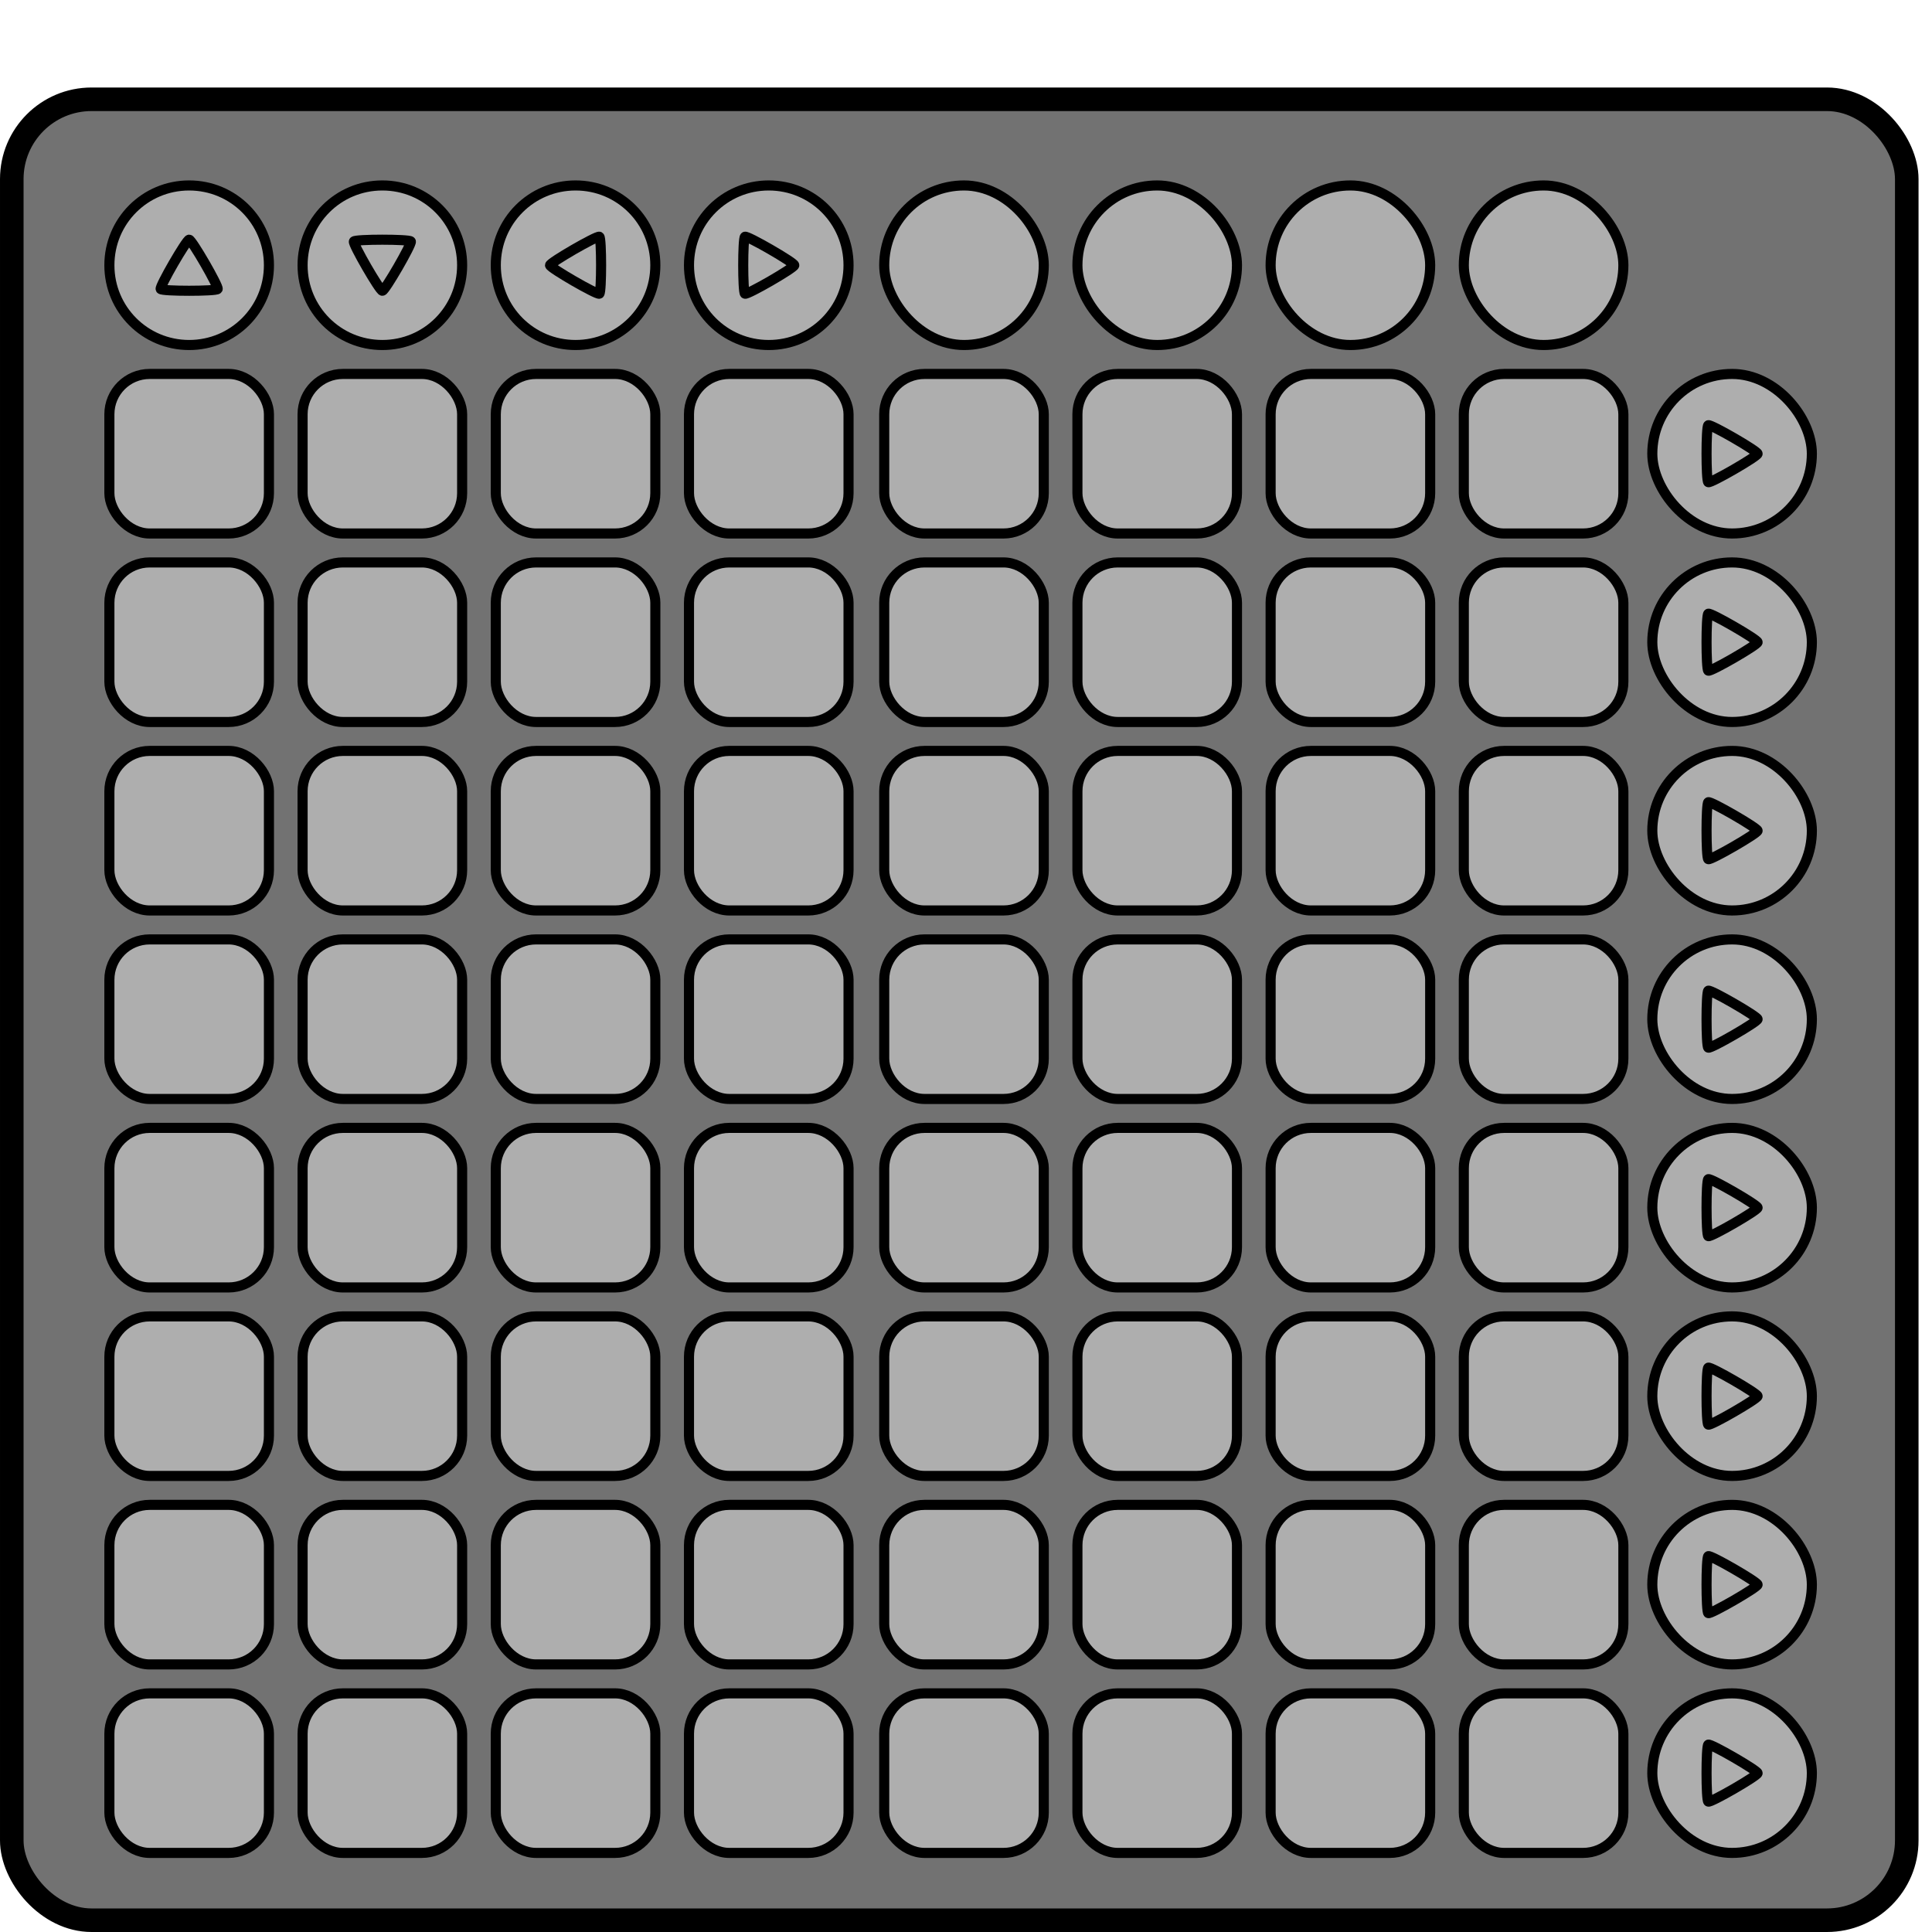 <?xml version="1.0" encoding="UTF-8" standalone="no"?>
<svg
   xmlns:dc="http://purl.org/dc/elements/1.1/"
   xmlns:cc="http://creativecommons.org/ns#"
   xmlns:rdf="http://www.w3.org/1999/02/22-rdf-syntax-ns#"
   xmlns:svg="http://www.w3.org/2000/svg"
   xmlns="http://www.w3.org/2000/svg"
   xmlns:sodipodi="http://sodipodi.sourceforge.net/DTD/sodipodi-0.dtd"
   xmlns:inkscape="http://www.inkscape.org/namespaces/inkscape"
   width="410"
   height="410"
   viewBox="0 0 410 410"
   id="launchpad-svg"
   version="1.1"
   inkscape:version="0.91 r13725"
   sodipodi:docname="launchpad.svg">
  <defs
     id="defs4720" />
  <sodipodi:namedview
     pagecolor="#ffffff"
     bordercolor="#666666"
     borderopacity="1"
     objecttolerance="10"
     gridtolerance="10"
     guidetolerance="10"
     inkscape:pageopacity="0"
     inkscape:pageshadow="2"
     inkscape:window-width="1920"
     inkscape:window-height="949"
     id="namedview4718"
     showgrid="false"
     inkscape:zoom="1.8487805"
     inkscape:cx="128.73351"
     inkscape:cy="237.25342"
     inkscape:window-x="0"
     inkscape:window-y="1"
     inkscape:window-maximized="1"
     inkscape:current-layer="launchpad-svg" />
  <rect
     ry="16.93"
     y="21.071"
     x="2.5"
     height="386.429"
     width="402.143"
     id="launchpad-frame"
     style="opacity:1;fill:#727272;fill-opacity:1;fill-rule:evenodd;stroke:#000000;stroke-width:5;stroke-linecap:round;stroke-linejoin:round;stroke-miterlimit:10;stroke-dasharray:none;stroke-dashoffset:0;stroke-opacity:1">
    <title
       id="title4820">Launchpad Frame</title>
  </rect>
  <path
     id="launchpad-cc-104"
     class="launchpad-control"
     style="opacity:1;fill:#aeaeae;fill-opacity:1;fill-rule:evenodd;stroke:#000000;stroke-width:2.141;stroke-linecap:round;stroke-linejoin:round;stroke-miterlimit:10;stroke-dasharray:none;stroke-dashoffset:0;stroke-opacity:1"
     d="m 40.143,39.356 c 9.379,0 16.93,7.551 16.93,16.93 0,9.379 -7.551,16.93 -16.93,16.93 -9.379,0 -16.93,-7.551 -16.93,-16.93 0,-9.379 7.551,-16.93 16.93,-16.93 z"
     inkscape:connector-curvature="0"
     sodipodi:nodetypes="sssss" />
  <path
     id="launchpad-cc-105"
     class="launchpad-control"
     style="opacity:1;fill:#aeaeae;fill-opacity:1;fill-rule:evenodd;stroke:#000000;stroke-width:2.141;stroke-linecap:round;stroke-linejoin:round;stroke-miterlimit:10;stroke-dasharray:none;stroke-dashoffset:0;stroke-opacity:1"
     d="m 81.143,39.356 c 9.379,0 16.93,7.551 16.93,16.93 0,9.379 -7.551,16.93 -16.93,16.93 -9.379,0 -16.93,-7.551 -16.93,-16.93 0,-9.379 7.551,-16.93 16.93,-16.93 z"
     inkscape:connector-curvature="0"
     sodipodi:nodetypes="sssss" />
  <path
     id="launchpad-cc-106"
     class="launchpad-control"
     style="opacity:1;fill:#aeaeae;fill-opacity:1;fill-rule:evenodd;stroke:#000000;stroke-width:2.141;stroke-linecap:round;stroke-linejoin:round;stroke-miterlimit:10;stroke-dasharray:none;stroke-dashoffset:0;stroke-opacity:1"
     d="m 122.143,39.356 c 9.379,0 16.93,7.551 16.93,16.93 0,9.379 -7.551,16.93 -16.93,16.93 -9.379,0 -16.93,-7.551 -16.93,-16.93 0,-9.379 7.551,-16.93 16.93,-16.93 z"
     inkscape:connector-curvature="0"
     sodipodi:nodetypes="sssss" />
  <path
     id="launchpad-cc-107"
     class="launchpad-control"
     style="opacity:1;fill:#aeaeae;fill-opacity:1;fill-rule:evenodd;stroke:#000000;stroke-width:2.141;stroke-linecap:round;stroke-linejoin:round;stroke-miterlimit:10;stroke-dasharray:none;stroke-dashoffset:0;stroke-opacity:1"
     d="m 163.143,39.356 c 9.379,0 16.93,7.551 16.93,16.93 0,9.379 -7.551,16.93 -16.93,16.93 -9.379,0 -16.93,-7.551 -16.93,-16.93 0,-9.379 7.551,-16.93 16.93,-16.93 z"
     inkscape:connector-curvature="0"
     sodipodi:nodetypes="sssss" />
  <rect
     style="opacity:1;fill:#aeaeae;fill-opacity:1;fill-rule:evenodd;stroke:#000000;stroke-width:2.141;stroke-linecap:round;stroke-linejoin:round;stroke-miterlimit:10;stroke-dasharray:none;stroke-dashoffset:0;stroke-opacity:1"
     id="launchpad-cc-108"
     class="launchpad-control"
     width="33.859"
     height="33.859"
     x="187.646"
     y="39.356"
     ry="16.93">
    <title
       id="title4835">Launchpad CC 108</title>
  </rect>
  <rect
     ry="16.93"
     y="39.356"
     x="228.645"
     height="33.859"
     width="33.859"
     id="launchpad-cc-109"
     class="launchpad-control"
     style="opacity:1;fill:#aeaeae;fill-opacity:1;fill-rule:evenodd;stroke:#000000;stroke-width:2.141;stroke-linecap:round;stroke-linejoin:round;stroke-miterlimit:10;stroke-dasharray:none;stroke-dashoffset:0;stroke-opacity:1">
    <title
       id="title4838">Launchpad CC 109</title>
  </rect>
  <rect
     ry="16.93"
     y="39.356"
     x="269.645"
     height="33.859"
     width="33.859"
     id="launchpad-cc-110"
     class="launchpad-control"
     style="opacity:1;fill:#aeaeae;fill-opacity:1;fill-rule:evenodd;stroke:#000000;stroke-width:2.141;stroke-linecap:round;stroke-linejoin:round;stroke-miterlimit:10;stroke-dasharray:none;stroke-dashoffset:0;stroke-opacity:1">
    <title
       id="title4841">Launchpad CC 110</title>
  </rect>
  <rect
     style="opacity:1;fill:#aeaeae;fill-opacity:1;fill-rule:evenodd;stroke:#000000;stroke-width:2.141;stroke-linecap:round;stroke-linejoin:round;stroke-miterlimit:10;stroke-dasharray:none;stroke-dashoffset:0;stroke-opacity:1"
     id="launchpad-cc-111"
     class="launchpad-control"
     width="33.859"
     height="33.859"
     x="310.645"
     y="39.356"
     ry="16.93">
    <title
       id="title4844">Launchpad CC 111</title>
  </rect>
  <rect
     style="opacity:1;fill:#aeaeae;fill-opacity:1;fill-rule:evenodd;stroke:#000000;stroke-width:2.141;stroke-linecap:round;stroke-linejoin:round;stroke-miterlimit:10;stroke-dasharray:none;stroke-dashoffset:0;stroke-opacity:1"
     id="launchpad-note-0"
     width="33.859"
     height="33.859"
     class="launchpad-note"
     x="23.213"
     y="79.356"
     ry="8.554">
    <title
       id="title4847">Launchpad Note 0</title>
  </rect>
  <rect
     ry="8.554"
     y="79.356"
     x="64.213"
     height="33.859"
     width="33.859"
     id="launchpad-note-1"
     class="launchpad-note"
     style="opacity:1;fill:#aeaeae;fill-opacity:1;fill-rule:evenodd;stroke:#000000;stroke-width:2.141;stroke-linecap:round;stroke-linejoin:round;stroke-miterlimit:10;stroke-dasharray:none;stroke-dashoffset:0;stroke-opacity:1">
    <title
       id="title4850">Launchpad Note 1</title>
  </rect>
  <rect
     ry="8.554"
     y="79.356"
     x="105.213"
     height="33.859"
     width="33.859"
     id="launchpad-note-2"
     class="launchpad-note"
     style="opacity:1;fill:#aeaeae;fill-opacity:1;fill-rule:evenodd;stroke:#000000;stroke-width:2.141;stroke-linecap:round;stroke-linejoin:round;stroke-miterlimit:10;stroke-dasharray:none;stroke-dashoffset:0;stroke-opacity:1">
    <title
       id="title4853">Launchpad Note 2</title>
  </rect>
  <rect
     style="opacity:1;fill:#aeaeae;fill-opacity:1;fill-rule:evenodd;stroke:#000000;stroke-width:2.141;stroke-linecap:round;stroke-linejoin:round;stroke-miterlimit:10;stroke-dasharray:none;stroke-dashoffset:0;stroke-opacity:1"
     id="launchpad-note-3"
     class="launchpad-note"
     width="33.859"
     height="33.859"
     x="146.213"
     y="79.356"
     ry="8.554">
    <title
       id="title4856">Launchpad Note 3</title>
  </rect>
  <rect
     ry="8.554"
     y="79.356"
     x="187.646"
     height="33.859"
     width="33.859"
     id="launchpad-note-4"
     class="launchpad-note"
     style="opacity:1;fill:#aeaeae;fill-opacity:1;fill-rule:evenodd;stroke:#000000;stroke-width:2.141;stroke-linecap:round;stroke-linejoin:round;stroke-miterlimit:10;stroke-dasharray:none;stroke-dashoffset:0;stroke-opacity:1">
    <title
       id="title4859">Launchpad Note 4</title>
  </rect>
  <rect
     style="opacity:1;fill:#aeaeae;fill-opacity:1;fill-rule:evenodd;stroke:#000000;stroke-width:2.141;stroke-linecap:round;stroke-linejoin:round;stroke-miterlimit:10;stroke-dasharray:none;stroke-dashoffset:0;stroke-opacity:1"
     id="launchpad-note-5"
     class="launchpad-note"
     width="33.859"
     height="33.859"
     x="228.645"
     y="79.356"
     ry="8.554">
    <title
       id="title4862">Launchpad Note 5</title>
  </rect>
  <rect
     style="opacity:1;fill:#aeaeae;fill-opacity:1;fill-rule:evenodd;stroke:#000000;stroke-width:2.141;stroke-linecap:round;stroke-linejoin:round;stroke-miterlimit:10;stroke-dasharray:none;stroke-dashoffset:0;stroke-opacity:1"
     id="launchpad-note-6"
     class="launchpad-note"
     width="33.859"
     height="33.859"
     x="269.645"
     y="79.356"
     ry="8.554">
    <title
       id="title4865">Launchpad Note 6</title>
  </rect>
  <rect
     ry="8.554"
     y="79.356"
     x="310.645"
     height="33.859"
     width="33.859"
     id="launchpad-note-7"
     class="launchpad-note"
     style="opacity:1;fill:#aeaeae;fill-opacity:1;fill-rule:evenodd;stroke:#000000;stroke-width:2.141;stroke-linecap:round;stroke-linejoin:round;stroke-miterlimit:10;stroke-dasharray:none;stroke-dashoffset:0;stroke-opacity:1">
    <title
       id="title4868">Launchpad Note 7</title>
  </rect>
  <rect
     rx="16.93"
     style="opacity:1;fill:#aeaeae;fill-opacity:1;fill-rule:evenodd;stroke:#000000;stroke-width:2.141;stroke-linecap:round;stroke-linejoin:round;stroke-miterlimit:10;stroke-dasharray:none;stroke-dashoffset:0;stroke-opacity:1"
     id="launchpad-note-8"
     class="launchpad-note"
     width="33.859"
     height="33.859"
     x="350.645"
     y="79.356"
     ry="16.93">
    <title
       id="title4871">Launchpad Note 8</title>
  </rect>
  <rect
     ry="8.554"
     y="119.356"
     x="23.213"
     height="33.859"
     width="33.859"
     id="launchpad-note-16"
     class="launchpad-note"
     style="opacity:1;fill:#aeaeae;fill-opacity:1;fill-rule:evenodd;stroke:#000000;stroke-width:2.141;stroke-linecap:round;stroke-linejoin:round;stroke-miterlimit:10;stroke-dasharray:none;stroke-dashoffset:0;stroke-opacity:1">
    <title
       id="title4874">Launchpad Note 16</title>
  </rect>
  <rect
     style="opacity:1;fill:#aeaeae;fill-opacity:1;fill-rule:evenodd;stroke:#000000;stroke-width:2.141;stroke-linecap:round;stroke-linejoin:round;stroke-miterlimit:10;stroke-dasharray:none;stroke-dashoffset:0;stroke-opacity:1"
     id="launchpad-note-17"
     class="launchpad-note"
     width="33.859"
     height="33.859"
     x="64.213"
     y="119.356"
     ry="8.554">
    <title
       id="title4877">Launchpad Note 17</title>
  </rect>
  <rect
     style="opacity:1;fill:#aeaeae;fill-opacity:1;fill-rule:evenodd;stroke:#000000;stroke-width:2.141;stroke-linecap:round;stroke-linejoin:round;stroke-miterlimit:10;stroke-dasharray:none;stroke-dashoffset:0;stroke-opacity:1"
     id="launchpad-note-18"
     class="launchpad-note"
     width="33.859"
     height="33.859"
     x="105.213"
     y="119.356"
     ry="8.554">
    <title
       id="title4880">Launchpad Note 18</title>
  </rect>
  <rect
     ry="8.554"
     y="119.356"
     x="146.213"
     height="33.859"
     width="33.859"
     id="launchpad-note-19"
     class="launchpad-note"
     style="opacity:1;fill:#aeaeae;fill-opacity:1;fill-rule:evenodd;stroke:#000000;stroke-width:2.141;stroke-linecap:round;stroke-linejoin:round;stroke-miterlimit:10;stroke-dasharray:none;stroke-dashoffset:0;stroke-opacity:1">
    <title
       id="title4883">Launchpad Note 19</title>
  </rect>
  <rect
     style="opacity:1;fill:#aeaeae;fill-opacity:1;fill-rule:evenodd;stroke:#000000;stroke-width:2.141;stroke-linecap:round;stroke-linejoin:round;stroke-miterlimit:10;stroke-dasharray:none;stroke-dashoffset:0;stroke-opacity:1"
     id="launchpad-note-20"
     class="launchpad-note"
     width="33.859"
     height="33.859"
     x="187.646"
     y="119.356"
     ry="8.554">
    <title
       id="title4886">Launchpad Note 20</title>
  </rect>
  <rect
     ry="8.554"
     y="119.356"
     x="228.645"
     height="33.859"
     width="33.859"
     id="launchpad-note-21"
     class="launchpad-note"
     style="opacity:1;fill:#aeaeae;fill-opacity:1;fill-rule:evenodd;stroke:#000000;stroke-width:2.141;stroke-linecap:round;stroke-linejoin:round;stroke-miterlimit:10;stroke-dasharray:none;stroke-dashoffset:0;stroke-opacity:1">
    <title
       id="title4889">Launchpad Note 21</title>
  </rect>
  <rect
     ry="8.554"
     y="119.356"
     x="269.645"
     height="33.859"
     width="33.859"
     id="launchpad-note-22"
     class="launchpad-note"
     style="opacity:1;fill:#aeaeae;fill-opacity:1;fill-rule:evenodd;stroke:#000000;stroke-width:2.141;stroke-linecap:round;stroke-linejoin:round;stroke-miterlimit:10;stroke-dasharray:none;stroke-dashoffset:0;stroke-opacity:1">
    <title
       id="title4892">Launchpad Note 22</title>
  </rect>
  <rect
     style="opacity:1;fill:#aeaeae;fill-opacity:1;fill-rule:evenodd;stroke:#000000;stroke-width:2.141;stroke-linecap:round;stroke-linejoin:round;stroke-miterlimit:10;stroke-dasharray:none;stroke-dashoffset:0;stroke-opacity:1"
     id="launchpad-note-23"
     class="launchpad-note"
     width="33.859"
     height="33.859"
     x="310.645"
     y="119.356"
     ry="8.554">
    <title
       id="title4895">Launchpad Note 23</title>
  </rect>
  <rect
     rx="16.93"
     ry="16.93"
     y="119.356"
     x="350.645"
     height="33.859"
     width="33.859"
     id="launchpad-note-24"
     class="launchpad-note"
     style="opacity:1;fill:#aeaeae;fill-opacity:1;fill-rule:evenodd;stroke:#000000;stroke-width:2.141;stroke-linecap:round;stroke-linejoin:round;stroke-miterlimit:10;stroke-dasharray:none;stroke-dashoffset:0;stroke-opacity:1">
    <title
       id="title4898">Launchpad Note 24</title>
  </rect>
  <rect
     ry="8.554"
     y="159.356"
     x="23.213"
     height="33.859"
     width="33.859"
     id="launchpad-note-32"
     class="launchpad-note"
     style="opacity:1;fill:#aeaeae;fill-opacity:1;fill-rule:evenodd;stroke:#000000;stroke-width:2.141;stroke-linecap:round;stroke-linejoin:round;stroke-miterlimit:10;stroke-dasharray:none;stroke-dashoffset:0;stroke-opacity:1">
    <title
       id="title4901">Launchpad Note 32</title>
  </rect>
  <rect
     style="opacity:1;fill:#aeaeae;fill-opacity:1;fill-rule:evenodd;stroke:#000000;stroke-width:2.141;stroke-linecap:round;stroke-linejoin:round;stroke-miterlimit:10;stroke-dasharray:none;stroke-dashoffset:0;stroke-opacity:1"
     id="launchpad-note-33"
     class="launchpad-note"
     width="33.859"
     height="33.859"
     x="64.213"
     y="159.356"
     ry="8.554">
    <title
       id="title4904">Launchpad Note 33</title>
  </rect>
  <rect
     style="opacity:1;fill:#aeaeae;fill-opacity:1;fill-rule:evenodd;stroke:#000000;stroke-width:2.141;stroke-linecap:round;stroke-linejoin:round;stroke-miterlimit:10;stroke-dasharray:none;stroke-dashoffset:0;stroke-opacity:1"
     id="launchpad-note-34"
     class="launchpad-note"
     width="33.859"
     height="33.859"
     x="105.213"
     y="159.356"
     ry="8.554">
    <title
       id="title4907">Launchpad Note 34</title>
  </rect>
  <rect
     ry="8.554"
     y="159.356"
     x="146.213"
     height="33.859"
     width="33.859"
     id="launchpad-note-35"
     class="launchpad-note"
     style="opacity:1;fill:#aeaeae;fill-opacity:1;fill-rule:evenodd;stroke:#000000;stroke-width:2.141;stroke-linecap:round;stroke-linejoin:round;stroke-miterlimit:10;stroke-dasharray:none;stroke-dashoffset:0;stroke-opacity:1">
    <title
       id="title4910">Launchpad Note 35</title>
  </rect>
  <rect
     style="opacity:1;fill:#aeaeae;fill-opacity:1;fill-rule:evenodd;stroke:#000000;stroke-width:2.141;stroke-linecap:round;stroke-linejoin:round;stroke-miterlimit:10;stroke-dasharray:none;stroke-dashoffset:0;stroke-opacity:1"
     id="launchpad-note-36"
     class="launchpad-note"
     width="33.859"
     height="33.859"
     x="187.646"
     y="159.356"
     ry="8.554">
    <title
       id="title4913">Launchpad Note 36</title>
  </rect>
  <rect
     ry="8.554"
     y="159.356"
     x="228.645"
     height="33.859"
     width="33.859"
     id="launchpad-note-37"
     class="launchpad-note"
     style="opacity:1;fill:#aeaeae;fill-opacity:1;fill-rule:evenodd;stroke:#000000;stroke-width:2.141;stroke-linecap:round;stroke-linejoin:round;stroke-miterlimit:10;stroke-dasharray:none;stroke-dashoffset:0;stroke-opacity:1">
    <title
       id="title4916">Launchpad Note 37</title>
  </rect>
  <rect
     ry="8.554"
     y="159.356"
     x="269.645"
     height="33.859"
     width="33.859"
     id="launchpad-note-38"
     class="launchpad-note"
     style="opacity:1;fill:#aeaeae;fill-opacity:1;fill-rule:evenodd;stroke:#000000;stroke-width:2.141;stroke-linecap:round;stroke-linejoin:round;stroke-miterlimit:10;stroke-dasharray:none;stroke-dashoffset:0;stroke-opacity:1">
    <title
       id="title4919">Launchpad Note 38</title>
  </rect>
  <rect
     style="opacity:1;fill:#aeaeae;fill-opacity:1;fill-rule:evenodd;stroke:#000000;stroke-width:2.141;stroke-linecap:round;stroke-linejoin:round;stroke-miterlimit:10;stroke-dasharray:none;stroke-dashoffset:0;stroke-opacity:1"
     id="launchpad-note-39"
     class="launchpad-note"
     width="33.859"
     height="33.859"
     x="310.645"
     y="159.356"
     ry="8.554">
    <title
       id="title4922">Launchpad Note 39</title>
  </rect>
  <rect
     rx="16.93"
     ry="16.93"
     y="159.356"
     x="350.645"
     height="33.859"
     width="33.859"
     id="launchpad-note-40"
     class="launchpad-note"
     style="opacity:1;fill:#aeaeae;fill-opacity:1;fill-rule:evenodd;stroke:#000000;stroke-width:2.141;stroke-linecap:round;stroke-linejoin:round;stroke-miterlimit:10;stroke-dasharray:none;stroke-dashoffset:0;stroke-opacity:1">
    <title
       id="title4925">Launchpad Note 40</title>
  </rect>
  <rect
     style="opacity:1;fill:#aeaeae;fill-opacity:1;fill-rule:evenodd;stroke:#000000;stroke-width:2.141;stroke-linecap:round;stroke-linejoin:round;stroke-miterlimit:10;stroke-dasharray:none;stroke-dashoffset:0;stroke-opacity:1"
     id="launchpad-note-48"
     class="launchpad-note"
     width="33.859"
     height="33.859"
     x="23.213"
     y="199.356"
     ry="8.554">
    <title
       id="title4928">Launchpad Note 48</title>
  </rect>
  <rect
     ry="8.554"
     y="199.356"
     x="64.213"
     height="33.859"
     width="33.859"
     id="launchpad-note-49"
     class="launchpad-note"
     style="opacity:1;fill:#aeaeae;fill-opacity:1;fill-rule:evenodd;stroke:#000000;stroke-width:2.141;stroke-linecap:round;stroke-linejoin:round;stroke-miterlimit:10;stroke-dasharray:none;stroke-dashoffset:0;stroke-opacity:1">
    <title
       id="title4931">Launchpad Note 49</title>
  </rect>
  <rect
     ry="8.554"
     y="199.356"
     x="105.213"
     height="33.859"
     width="33.859"
     id="launchpad-note-50"
     class="launchpad-note"
     style="opacity:1;fill:#aeaeae;fill-opacity:1;fill-rule:evenodd;stroke:#000000;stroke-width:2.141;stroke-linecap:round;stroke-linejoin:round;stroke-miterlimit:10;stroke-dasharray:none;stroke-dashoffset:0;stroke-opacity:1">
    <title
       id="title4934">Launchpad Note 50</title>
  </rect>
  <rect
     style="opacity:1;fill:#aeaeae;fill-opacity:1;fill-rule:evenodd;stroke:#000000;stroke-width:2.141;stroke-linecap:round;stroke-linejoin:round;stroke-miterlimit:10;stroke-dasharray:none;stroke-dashoffset:0;stroke-opacity:1"
     id="launchpad-note-51"
     class="launchpad-note"
     width="33.859"
     height="33.859"
     x="146.213"
     y="199.356"
     ry="8.554">
    <title
       id="title4937">Launchpad Note 51</title>
  </rect>
  <rect
     ry="8.554"
     y="199.356"
     x="187.646"
     height="33.859"
     width="33.859"
     id="launchpad-note-52"
     class="launchpad-note"
     style="opacity:1;fill:#aeaeae;fill-opacity:1;fill-rule:evenodd;stroke:#000000;stroke-width:2.141;stroke-linecap:round;stroke-linejoin:round;stroke-miterlimit:10;stroke-dasharray:none;stroke-dashoffset:0;stroke-opacity:1">
    <title
       id="title4940">Launchpad Note 52</title>
  </rect>
  <rect
     style="opacity:1;fill:#aeaeae;fill-opacity:1;fill-rule:evenodd;stroke:#000000;stroke-width:2.141;stroke-linecap:round;stroke-linejoin:round;stroke-miterlimit:10;stroke-dasharray:none;stroke-dashoffset:0;stroke-opacity:1"
     id="launchpad-note-53"
     class="launchpad-note"
     width="33.859"
     height="33.859"
     x="228.645"
     y="199.356"
     ry="8.554">
    <title
       id="title4943">Launchpad Note 53</title>
  </rect>
  <rect
     style="opacity:1;fill:#aeaeae;fill-opacity:1;fill-rule:evenodd;stroke:#000000;stroke-width:2.141;stroke-linecap:round;stroke-linejoin:round;stroke-miterlimit:10;stroke-dasharray:none;stroke-dashoffset:0;stroke-opacity:1"
     id="launchpad-note-54"
     class="launchpad-note"
     width="33.859"
     height="33.859"
     x="269.645"
     y="199.356"
     ry="8.554">
    <title
       id="title4946">Launchpad Note 54</title>
  </rect>
  <rect
     ry="8.554"
     y="199.356"
     x="310.645"
     height="33.859"
     width="33.859"
     id="launchpad-note-55"
     class="launchpad-note"
     style="opacity:1;fill:#aeaeae;fill-opacity:1;fill-rule:evenodd;stroke:#000000;stroke-width:2.141;stroke-linecap:round;stroke-linejoin:round;stroke-miterlimit:10;stroke-dasharray:none;stroke-dashoffset:0;stroke-opacity:1">
    <title
       id="title4949">Launchpad Note 55</title>
  </rect>
  <rect
     rx="16.93"
     style="opacity:1;fill:#aeaeae;fill-opacity:1;fill-rule:evenodd;stroke:#000000;stroke-width:2.141;stroke-linecap:round;stroke-linejoin:round;stroke-miterlimit:10;stroke-dasharray:none;stroke-dashoffset:0;stroke-opacity:1"
     id="launchpad-note-56"
     class="launchpad-note"
     width="33.859"
     height="33.859"
     x="350.645"
     y="199.356"
     ry="16.93">
    <title
       id="title4952">Launchpad Note 56</title>
  </rect>
  <rect
     ry="8.554"
     y="239.356"
     x="23.213"
     height="33.859"
     width="33.859"
     id="launchpad-note-64"
     class="launchpad-note"
     style="opacity:1;fill:#aeaeae;fill-opacity:1;fill-rule:evenodd;stroke:#000000;stroke-width:2.141;stroke-linecap:round;stroke-linejoin:round;stroke-miterlimit:10;stroke-dasharray:none;stroke-dashoffset:0;stroke-opacity:1">
    <title
       id="title4955">Launchpad Note 64</title>
  </rect>
  <rect
     style="opacity:1;fill:#aeaeae;fill-opacity:1;fill-rule:evenodd;stroke:#000000;stroke-width:2.141;stroke-linecap:round;stroke-linejoin:round;stroke-miterlimit:10;stroke-dasharray:none;stroke-dashoffset:0;stroke-opacity:1"
     id="launchpad-note-65"
     class="launchpad-note"
     width="33.859"
     height="33.859"
     x="64.213"
     y="239.356"
     ry="8.554">
    <title
       id="title4958">Launchpad Note 65</title>
  </rect>
  <rect
     style="opacity:1;fill:#aeaeae;fill-opacity:1;fill-rule:evenodd;stroke:#000000;stroke-width:2.141;stroke-linecap:round;stroke-linejoin:round;stroke-miterlimit:10;stroke-dasharray:none;stroke-dashoffset:0;stroke-opacity:1"
     id="launchpad-note-66"
     class="launchpad-note"
     width="33.859"
     height="33.859"
     x="105.213"
     y="239.356"
     ry="8.554">
    <title
       id="title4961">Launchpad Note 66</title>
  </rect>
  <rect
     ry="8.554"
     y="239.356"
     x="146.213"
     height="33.859"
     width="33.859"
     id="launchpad-note-67"
     class="launchpad-note"
     style="opacity:1;fill:#aeaeae;fill-opacity:1;fill-rule:evenodd;stroke:#000000;stroke-width:2.141;stroke-linecap:round;stroke-linejoin:round;stroke-miterlimit:10;stroke-dasharray:none;stroke-dashoffset:0;stroke-opacity:1">
    <title
       id="title4964">Launchpad Note 67</title>
  </rect>
  <rect
     style="opacity:1;fill:#aeaeae;fill-opacity:1;fill-rule:evenodd;stroke:#000000;stroke-width:2.141;stroke-linecap:round;stroke-linejoin:round;stroke-miterlimit:10;stroke-dasharray:none;stroke-dashoffset:0;stroke-opacity:1"
     id="launchpad-note-68"
     class="launchpad-note"
     width="33.859"
     height="33.859"
     x="187.646"
     y="239.356"
     ry="8.554">
    <title
       id="title4967">Launchpad Note 68</title>
  </rect>
  <rect
     ry="8.554"
     y="239.356"
     x="228.645"
     height="33.859"
     width="33.859"
     id="launchpad-note-69"
     class="launchpad-note"
     style="opacity:1;fill:#aeaeae;fill-opacity:1;fill-rule:evenodd;stroke:#000000;stroke-width:2.141;stroke-linecap:round;stroke-linejoin:round;stroke-miterlimit:10;stroke-dasharray:none;stroke-dashoffset:0;stroke-opacity:1">
    <title
       id="title4970">Launchpad Note 69</title>
  </rect>
  <rect
     ry="8.554"
     y="239.356"
     x="269.645"
     height="33.859"
     width="33.859"
     id="launchpad-note-70"
     class="launchpad-note"
     style="opacity:1;fill:#aeaeae;fill-opacity:1;fill-rule:evenodd;stroke:#000000;stroke-width:2.141;stroke-linecap:round;stroke-linejoin:round;stroke-miterlimit:10;stroke-dasharray:none;stroke-dashoffset:0;stroke-opacity:1">
    <title
       id="title4973">Launchpad Note 70</title>
  </rect>
  <rect
     style="opacity:1;fill:#aeaeae;fill-opacity:1;fill-rule:evenodd;stroke:#000000;stroke-width:2.141;stroke-linecap:round;stroke-linejoin:round;stroke-miterlimit:10;stroke-dasharray:none;stroke-dashoffset:0;stroke-opacity:1"
     id="launchpad-note-71"
     class="launchpad-note"
     width="33.859"
     height="33.859"
     x="310.645"
     y="239.356"
     ry="8.554">
    <title
       id="title4976">Launchpad Note 71</title>
  </rect>
  <rect
     rx="16.93"
     ry="16.93"
     y="239.356"
     x="350.645"
     height="33.859"
     width="33.859"
     id="launchpad-note-72"
     class="launchpad-note"
     style="opacity:1;fill:#aeaeae;fill-opacity:1;fill-rule:evenodd;stroke:#000000;stroke-width:2.141;stroke-linecap:round;stroke-linejoin:round;stroke-miterlimit:10;stroke-dasharray:none;stroke-dashoffset:0;stroke-opacity:1">
    <title
       id="title4979">Launchpad Note 72</title>
  </rect>
  <rect
     style="opacity:1;fill:#aeaeae;fill-opacity:1;fill-rule:evenodd;stroke:#000000;stroke-width:2.141;stroke-linecap:round;stroke-linejoin:round;stroke-miterlimit:10;stroke-dasharray:none;stroke-dashoffset:0;stroke-opacity:1"
     id="launchpad-note-80"
     class="launchpad-note"
     width="33.859"
     height="33.859"
     x="23.213"
     y="279.356"
     ry="8.554">
    <title
       id="title4982">Launchpad Note 80</title>
  </rect>
  <rect
     ry="8.554"
     y="279.356"
     x="64.213"
     height="33.859"
     width="33.859"
     id="launchpad-note-81"
     class="launchpad-note"
     style="opacity:1;fill:#aeaeae;fill-opacity:1;fill-rule:evenodd;stroke:#000000;stroke-width:2.141;stroke-linecap:round;stroke-linejoin:round;stroke-miterlimit:10;stroke-dasharray:none;stroke-dashoffset:0;stroke-opacity:1">
    <title
       id="title4985">Launchpad Note 81</title>
  </rect>
  <rect
     ry="8.554"
     y="279.356"
     x="105.213"
     height="33.859"
     width="33.859"
     id="launchpad-note-82"
     class="launchpad-note"
     style="opacity:1;fill:#aeaeae;fill-opacity:1;fill-rule:evenodd;stroke:#000000;stroke-width:2.141;stroke-linecap:round;stroke-linejoin:round;stroke-miterlimit:10;stroke-dasharray:none;stroke-dashoffset:0;stroke-opacity:1">
    <title
       id="title4988">Launchpad Note 82</title>
  </rect>
  <rect
     style="opacity:1;fill:#aeaeae;fill-opacity:1;fill-rule:evenodd;stroke:#000000;stroke-width:2.141;stroke-linecap:round;stroke-linejoin:round;stroke-miterlimit:10;stroke-dasharray:none;stroke-dashoffset:0;stroke-opacity:1"
     id="launchpad-note-83"
     class="launchpad-note"
     width="33.859"
     height="33.859"
     x="146.213"
     y="279.356"
     ry="8.554">
    <title
       id="title4991">Launchpad Note 83</title>
  </rect>
  <rect
     ry="8.554"
     y="279.356"
     x="187.646"
     height="33.859"
     width="33.859"
     id="launchpad-note-84"
     class="launchpad-note"
     style="opacity:1;fill:#aeaeae;fill-opacity:1;fill-rule:evenodd;stroke:#000000;stroke-width:2.141;stroke-linecap:round;stroke-linejoin:round;stroke-miterlimit:10;stroke-dasharray:none;stroke-dashoffset:0;stroke-opacity:1">
    <title
       id="title4994">Launchpad Note 84</title>
  </rect>
  <rect
     style="opacity:1;fill:#aeaeae;fill-opacity:1;fill-rule:evenodd;stroke:#000000;stroke-width:2.141;stroke-linecap:round;stroke-linejoin:round;stroke-miterlimit:10;stroke-dasharray:none;stroke-dashoffset:0;stroke-opacity:1"
     id="launchpad-note-85"
     class="launchpad-note"
     width="33.859"
     height="33.859"
     x="228.645"
     y="279.356"
     ry="8.554">
    <title
       id="title4997">Launchpad Note 85</title>
  </rect>
  <rect
     style="opacity:1;fill:#aeaeae;fill-opacity:1;fill-rule:evenodd;stroke:#000000;stroke-width:2.141;stroke-linecap:round;stroke-linejoin:round;stroke-miterlimit:10;stroke-dasharray:none;stroke-dashoffset:0;stroke-opacity:1"
     id="launchpad-note-86"
     class="launchpad-note"
     width="33.859"
     height="33.859"
     x="269.645"
     y="279.356"
     ry="8.554">
    <title
       id="title5000">Launchpad Note 86</title>
  </rect>
  <rect
     ry="8.554"
     y="279.356"
     x="310.645"
     height="33.859"
     width="33.859"
     id="launchpad-note-87"
     class="launchpad-note"
     style="opacity:1;fill:#aeaeae;fill-opacity:1;fill-rule:evenodd;stroke:#000000;stroke-width:2.141;stroke-linecap:round;stroke-linejoin:round;stroke-miterlimit:10;stroke-dasharray:none;stroke-dashoffset:0;stroke-opacity:1">
    <title
       id="title5003">Launchpad Note 87</title>
  </rect>
  <rect
     rx="16.93"
     style="opacity:1;fill:#aeaeae;fill-opacity:1;fill-rule:evenodd;stroke:#000000;stroke-width:2.141;stroke-linecap:round;stroke-linejoin:round;stroke-miterlimit:10;stroke-dasharray:none;stroke-dashoffset:0;stroke-opacity:1"
     id="launchpad-note-88"
     class="launchpad-note"
     width="33.859"
     height="33.859"
     x="350.645"
     y="279.356"
     ry="16.93">
    <title
       id="title5006">Launchpad Note 88</title>
  </rect>
  <rect
     style="opacity:1;fill:#aeaeae;fill-opacity:1;fill-rule:evenodd;stroke:#000000;stroke-width:2.141;stroke-linecap:round;stroke-linejoin:round;stroke-miterlimit:10;stroke-dasharray:none;stroke-dashoffset:0;stroke-opacity:1"
     id="launchpad-note-96"
     class="launchpad-note"
     width="33.859"
     height="33.859"
     x="23.213"
     y="319.356"
     ry="8.554">
    <title
       id="title4241">Launchpad Note 96</title>
  </rect>
  <rect
     ry="8.554"
     y="319.356"
     x="64.213"
     height="33.859"
     width="33.859"
     id="launchpad-note-97"
     class="launchpad-note"
     style="opacity:1;fill:#aeaeae;fill-opacity:1;fill-rule:evenodd;stroke:#000000;stroke-width:2.141;stroke-linecap:round;stroke-linejoin:round;stroke-miterlimit:10;stroke-dasharray:none;stroke-dashoffset:0;stroke-opacity:1">
    <title
       id="title5011">Launchpad Note 97</title>
  </rect>
  <rect
     ry="8.554"
     y="319.356"
     x="105.213"
     height="33.859"
     width="33.859"
     id="launchpad-note-98"
     class="launchpad-note"
     style="opacity:1;fill:#aeaeae;fill-opacity:1;fill-rule:evenodd;stroke:#000000;stroke-width:2.141;stroke-linecap:round;stroke-linejoin:round;stroke-miterlimit:10;stroke-dasharray:none;stroke-dashoffset:0;stroke-opacity:1">
    <title
       id="title5014">Launchpad Note 98</title>
  </rect>
  <rect
     style="opacity:1;fill:#aeaeae;fill-opacity:1;fill-rule:evenodd;stroke:#000000;stroke-width:2.141;stroke-linecap:round;stroke-linejoin:round;stroke-miterlimit:10;stroke-dasharray:none;stroke-dashoffset:0;stroke-opacity:1"
     id="launchpad-note-99"
     class="launchpad-note"
     width="33.859"
     height="33.859"
     x="146.213"
     y="319.356"
     ry="8.554">
    <title
       id="title5017">Launchpad Note 99</title>
  </rect>
  <rect
     ry="8.554"
     y="319.356"
     x="187.646"
     height="33.859"
     width="33.859"
     id="launchpad-note-100"
     class="launchpad-note"
     style="opacity:1;fill:#aeaeae;fill-opacity:1;fill-rule:evenodd;stroke:#000000;stroke-width:2.141;stroke-linecap:round;stroke-linejoin:round;stroke-miterlimit:10;stroke-dasharray:none;stroke-dashoffset:0;stroke-opacity:1">
    <title
       id="title5020">Launchpad Note 100</title>
  </rect>
  <rect
     style="opacity:1;fill:#aeaeae;fill-opacity:1;fill-rule:evenodd;stroke:#000000;stroke-width:2.141;stroke-linecap:round;stroke-linejoin:round;stroke-miterlimit:10;stroke-dasharray:none;stroke-dashoffset:0;stroke-opacity:1"
     id="launchpad-note-101"
     class="launchpad-note"
     width="33.859"
     height="33.859"
     x="228.645"
     y="319.356"
     ry="8.554">
    <title
       id="title5023">Launchpad Note 101</title>
  </rect>
  <rect
     style="opacity:1;fill:#aeaeae;fill-opacity:1;fill-rule:evenodd;stroke:#000000;stroke-width:2.141;stroke-linecap:round;stroke-linejoin:round;stroke-miterlimit:10;stroke-dasharray:none;stroke-dashoffset:0;stroke-opacity:1"
     id="launchpad-note-102"
     class="launchpad-note"
     width="33.859"
     height="33.859"
     x="269.645"
     y="319.356"
     ry="8.554">
    <title
       id="title5026">Launchpad Note 102</title>
  </rect>
  <rect
     ry="8.554"
     y="319.356"
     x="310.645"
     height="33.859"
     width="33.859"
     id="launchpad-note-103"
     class="launchpad-note"
     style="opacity:1;fill:#aeaeae;fill-opacity:1;fill-rule:evenodd;stroke:#000000;stroke-width:2.141;stroke-linecap:round;stroke-linejoin:round;stroke-miterlimit:10;stroke-dasharray:none;stroke-dashoffset:0;stroke-opacity:1">
    <title
       id="title5029">Launchpad Note 103</title>
  </rect>
  <rect
     rx="16.93"
     style="opacity:1;fill:#aeaeae;fill-opacity:1;fill-rule:evenodd;stroke:#000000;stroke-width:2.141;stroke-linecap:round;stroke-linejoin:round;stroke-miterlimit:10;stroke-dasharray:none;stroke-dashoffset:0;stroke-opacity:1"
     id="launchpad-note-104"
     class="launchpad-note"
     width="33.859"
     height="33.859"
     x="350.645"
     y="319.356"
     ry="16.93">
    <title
       id="title5032">Launchpad Note 104</title>
  </rect>
  <rect
     ry="8.554"
     y="359.356"
     x="23.213"
     height="33.859"
     width="33.859"
     id="launchpad-note-112"
     class="launchpad-note"
     style="opacity:1;fill:#aeaeae;fill-opacity:1;fill-rule:evenodd;stroke:#000000;stroke-width:2.141;stroke-linecap:round;stroke-linejoin:round;stroke-miterlimit:10;stroke-dasharray:none;stroke-dashoffset:0;stroke-opacity:1">
    <title
       id="title4223">Launchpad Note 112</title>
  </rect>
  <rect
     style="opacity:1;fill:#aeaeae;fill-opacity:1;fill-rule:evenodd;stroke:#000000;stroke-width:2.141;stroke-linecap:round;stroke-linejoin:round;stroke-miterlimit:10;stroke-dasharray:none;stroke-dashoffset:0;stroke-opacity:1"
     id="launchpad-note-113"
     class="launchpad-note"
     width="33.859"
     height="33.859"
     x="64.213"
     y="359.356"
     ry="8.554">
    <title
       id="title4225">Launchpad Note 113</title>
  </rect>
  <rect
     style="opacity:1;fill:#aeaeae;fill-opacity:1;fill-rule:evenodd;stroke:#000000;stroke-width:2.141;stroke-linecap:round;stroke-linejoin:round;stroke-miterlimit:10;stroke-dasharray:none;stroke-dashoffset:0;stroke-opacity:1"
     id="launchpad-note-114"
     class="launchpad-note"
     width="33.859"
     height="33.859"
     x="105.213"
     y="359.356"
     ry="8.554">
    <title
       id="title4227">Launchpad Note 114</title>
  </rect>
  <rect
     ry="8.554"
     y="359.356"
     x="146.213"
     height="33.859"
     width="33.859"
     id="launchpad-note-115"
     class="launchpad-note"
     style="opacity:1;fill:#aeaeae;fill-opacity:1;fill-rule:evenodd;stroke:#000000;stroke-width:2.141;stroke-linecap:round;stroke-linejoin:round;stroke-miterlimit:10;stroke-dasharray:none;stroke-dashoffset:0;stroke-opacity:1">
    <title
       id="title4229">Launchpad Note 115</title>
  </rect>
  <rect
     style="opacity:1;fill:#aeaeae;fill-opacity:1;fill-rule:evenodd;stroke:#000000;stroke-width:2.141;stroke-linecap:round;stroke-linejoin:round;stroke-miterlimit:10;stroke-dasharray:none;stroke-dashoffset:0;stroke-opacity:1"
     id="launchpad-note-116"
     class="launchpad-note"
     width="33.859"
     height="33.859"
     x="187.646"
     y="359.356"
     ry="8.554">
    <title
       id="title4231">Launchpad Note 116</title>
  </rect>
  <rect
     ry="8.554"
     y="359.356"
     x="228.645"
     height="33.859"
     width="33.859"
     id="launchpad-note-117"
     class="launchpad-note"
     style="opacity:1;fill:#aeaeae;fill-opacity:1;fill-rule:evenodd;stroke:#000000;stroke-width:2.141;stroke-linecap:round;stroke-linejoin:round;stroke-miterlimit:10;stroke-dasharray:none;stroke-dashoffset:0;stroke-opacity:1">
    <title
       id="title4233">Launchpad Note 117</title>
  </rect>
  <rect
     ry="8.554"
     y="359.356"
     x="269.645"
     height="33.859"
     width="33.859"
     id="launchpad-note-118"
     class="launchpad-note"
     style="opacity:1;fill:#aeaeae;fill-opacity:1;fill-rule:evenodd;stroke:#000000;stroke-width:2.141;stroke-linecap:round;stroke-linejoin:round;stroke-miterlimit:10;stroke-dasharray:none;stroke-dashoffset:0;stroke-opacity:1">
    <title
       id="title4235">Launchpad Note 118</title>
  </rect>
  <rect
     style="opacity:1;fill:#aeaeae;fill-opacity:1;fill-rule:evenodd;stroke:#000000;stroke-width:2.141;stroke-linecap:round;stroke-linejoin:round;stroke-miterlimit:10;stroke-dasharray:none;stroke-dashoffset:0;stroke-opacity:1"
     id="launchpad-note-119"
     class="launchpad-note"
     width="33.859"
     height="33.859"
     x="310.645"
     y="359.356"
     ry="8.554">
    <title
       id="title4237">Launchpad Note 119</title>
  </rect>
  <rect
     rx="16.93"
     ry="16.93"
     y="359.356"
     x="350.645"
     height="33.859"
     width="33.859"
     id="launchpad-note-120"
     class="launchpad-note"
     style="opacity:1;fill:#aeaeae;fill-opacity:1;fill-rule:evenodd;stroke:#000000;stroke-width:2.141;stroke-linecap:round;stroke-linejoin:round;stroke-miterlimit:10;stroke-dasharray:none;stroke-dashoffset:0;stroke-opacity:1">
    <title
       id="title4239">Launchpad Note 120</title>
  </rect>
  <path
     d="m 40.143,50.867 c -0.569,0 -6.328,9.975 -6.043,10.468 0.285,0.493 11.802,0.493 12.087,0 0.285,-0.493 -5.474,-10.468 -6.043,-10.468 z"
     style="opacity:1;fill:none;fill-opacity:1;fill-rule:evenodd;stroke:#000000;stroke-width:2.141;stroke-linecap:round;stroke-linejoin:round;stroke-miterlimit:10;stroke-dasharray:none;stroke-dashoffset:0;stroke-opacity:1"
     class="launchpad-control"
     id="path4514"
     inkscape:connector-curvature="0"
     sodipodi:nodetypes="ssss" />
  <path
     d="m 81.143,61.704 c -0.569,0 -6.328,-9.975 -6.043,-10.468 0.285,-0.493 11.802,-0.493 12.087,0 0.285,0.493 -5.474,10.468 -6.043,10.468 z"
     style="opacity:1;fill:none;fill-opacity:1;fill-rule:evenodd;stroke:#000000;stroke-width:2.141;stroke-linecap:round;stroke-linejoin:round;stroke-miterlimit:10;stroke-dasharray:none;stroke-dashoffset:0;stroke-opacity:1"
     class="launchpad-control"
     id="path4516"
     inkscape:connector-curvature="0"
     sodipodi:nodetypes="ssss" />
  <path
     d="m 116.724,56.286 c 0,0.569 9.975,6.328 10.468,6.043 0.493,-0.285 0.493,-11.802 0,-12.087 -0.493,-0.285 -10.468,5.474 -10.468,6.043 z"
     style="opacity:1;fill:none;fill-opacity:1;fill-rule:evenodd;stroke:#000000;stroke-width:2.141;stroke-linecap:round;stroke-linejoin:round;stroke-miterlimit:10;stroke-dasharray:none;stroke-dashoffset:0;stroke-opacity:1"
     class="launchpad-control"
     id="path4518"
     inkscape:connector-curvature="0"
     sodipodi:nodetypes="ssss" />
  <path
     d="m 168.561,56.286 c 0,0.569 -9.975,6.328 -10.468,6.043 -0.493,-0.285 -0.493,-11.802 0,-12.087 0.493,-0.285 10.468,5.474 10.468,6.043 z"
     style="opacity:1;fill:none;fill-opacity:1;fill-rule:evenodd;stroke:#000000;stroke-width:2.141;stroke-linecap:round;stroke-linejoin:round;stroke-miterlimit:10;stroke-dasharray:none;stroke-dashoffset:0;stroke-opacity:1"
     class="launchpad-control"
     id="path4520"
     inkscape:connector-curvature="0"
     sodipodi:nodetypes="ssss" />
  <path
     sodipodi:nodetypes="ssss"
     inkscape:connector-curvature="0"
     id="path4522"
     class="launchpad-control"
     style="opacity:1;fill:none;fill-opacity:1;fill-rule:evenodd;stroke:#000000;stroke-width:2.141;stroke-linecap:round;stroke-linejoin:round;stroke-miterlimit:10;stroke-dasharray:none;stroke-dashoffset:0;stroke-opacity:1"
     d="m 372.993,96.286 c 0,0.569 -9.975,6.328 -10.468,6.043 -0.493,-0.285 -0.493,-11.802 0,-12.087 0.493,-0.285 10.468,5.474 10.468,6.043 z" />
  <path
     d="m 372.993,136.286 c 0,0.569 -9.975,6.328 -10.468,6.043 -0.493,-0.285 -0.493,-11.802 0,-12.087 0.493,-0.285 10.468,5.474 10.468,6.043 z"
     style="opacity:1;fill:none;fill-opacity:1;fill-rule:evenodd;stroke:#000000;stroke-width:2.141;stroke-linecap:round;stroke-linejoin:round;stroke-miterlimit:10;stroke-dasharray:none;stroke-dashoffset:0;stroke-opacity:1"
     class="launchpad-control"
     id="path4524"
     inkscape:connector-curvature="0"
     sodipodi:nodetypes="ssss" />
  <path
     sodipodi:nodetypes="ssss"
     inkscape:connector-curvature="0"
     id="path4526"
     class="launchpad-control"
     style="opacity:1;fill:none;fill-opacity:1;fill-rule:evenodd;stroke:#000000;stroke-width:2.141;stroke-linecap:round;stroke-linejoin:round;stroke-miterlimit:10;stroke-dasharray:none;stroke-dashoffset:0;stroke-opacity:1"
     d="m 372.993,176.286 c 0,0.569 -9.975,6.328 -10.468,6.043 -0.493,-0.285 -0.493,-11.802 0,-12.087 0.493,-0.285 10.468,5.474 10.468,6.043 z" />
  <path
     d="m 372.993,216.286 c 0,0.569 -9.975,6.328 -10.468,6.043 -0.493,-0.285 -0.493,-11.802 0,-12.087 0.493,-0.285 10.468,5.474 10.468,6.043 z"
     style="opacity:1;fill:none;fill-opacity:1;fill-rule:evenodd;stroke:#000000;stroke-width:2.141;stroke-linecap:round;stroke-linejoin:round;stroke-miterlimit:10;stroke-dasharray:none;stroke-dashoffset:0;stroke-opacity:1"
     class="launchpad-control"
     id="path4528"
     inkscape:connector-curvature="0"
     sodipodi:nodetypes="ssss" />
  <path
     sodipodi:nodetypes="ssss"
     inkscape:connector-curvature="0"
     id="path4530"
     class="launchpad-control"
     style="opacity:1;fill:none;fill-opacity:1;fill-rule:evenodd;stroke:#000000;stroke-width:2.141;stroke-linecap:round;stroke-linejoin:round;stroke-miterlimit:10;stroke-dasharray:none;stroke-dashoffset:0;stroke-opacity:1"
     d="m 372.993,256.286 c 0,0.569 -9.975,6.328 -10.468,6.043 -0.493,-0.285 -0.493,-11.802 0,-12.087 0.493,-0.285 10.468,5.474 10.468,6.043 z" />
  <path
     d="m 372.993,296.286 c 0,0.569 -9.975,6.328 -10.468,6.043 -0.493,-0.285 -0.493,-11.802 0,-12.087 0.493,-0.285 10.468,5.474 10.468,6.043 z"
     style="opacity:1;fill:none;fill-opacity:1;fill-rule:evenodd;stroke:#000000;stroke-width:2.141;stroke-linecap:round;stroke-linejoin:round;stroke-miterlimit:10;stroke-dasharray:none;stroke-dashoffset:0;stroke-opacity:1"
     class="launchpad-control"
     id="path4532"
     inkscape:connector-curvature="0"
     sodipodi:nodetypes="ssss" />
  <path
     sodipodi:nodetypes="ssss"
     inkscape:connector-curvature="0"
     id="path4534"
     class="launchpad-control"
     style="opacity:1;fill:none;fill-opacity:1;fill-rule:evenodd;stroke:#000000;stroke-width:2.141;stroke-linecap:round;stroke-linejoin:round;stroke-miterlimit:10;stroke-dasharray:none;stroke-dashoffset:0;stroke-opacity:1"
     d="m 372.993,336.286 c 0,0.569 -9.975,6.328 -10.468,6.043 -0.493,-0.285 -0.493,-11.802 0,-12.087 0.493,-0.285 10.468,5.474 10.468,6.043 z" />
  <path
     d="m 372.993,376.286 c 0,0.569 -9.975,6.328 -10.468,6.043 -0.493,-0.285 -0.493,-11.802 0,-12.087 0.493,-0.285 10.468,5.474 10.468,6.043 z"
     style="opacity:1;fill:none;fill-opacity:1;fill-rule:evenodd;stroke:#000000;stroke-width:2.141;stroke-linecap:round;stroke-linejoin:round;stroke-miterlimit:10;stroke-dasharray:none;stroke-dashoffset:0;stroke-opacity:1"
     class="launchpad-control"
     id="path4536"
     inkscape:connector-curvature="0"
     sodipodi:nodetypes="ssss" />
</svg>
